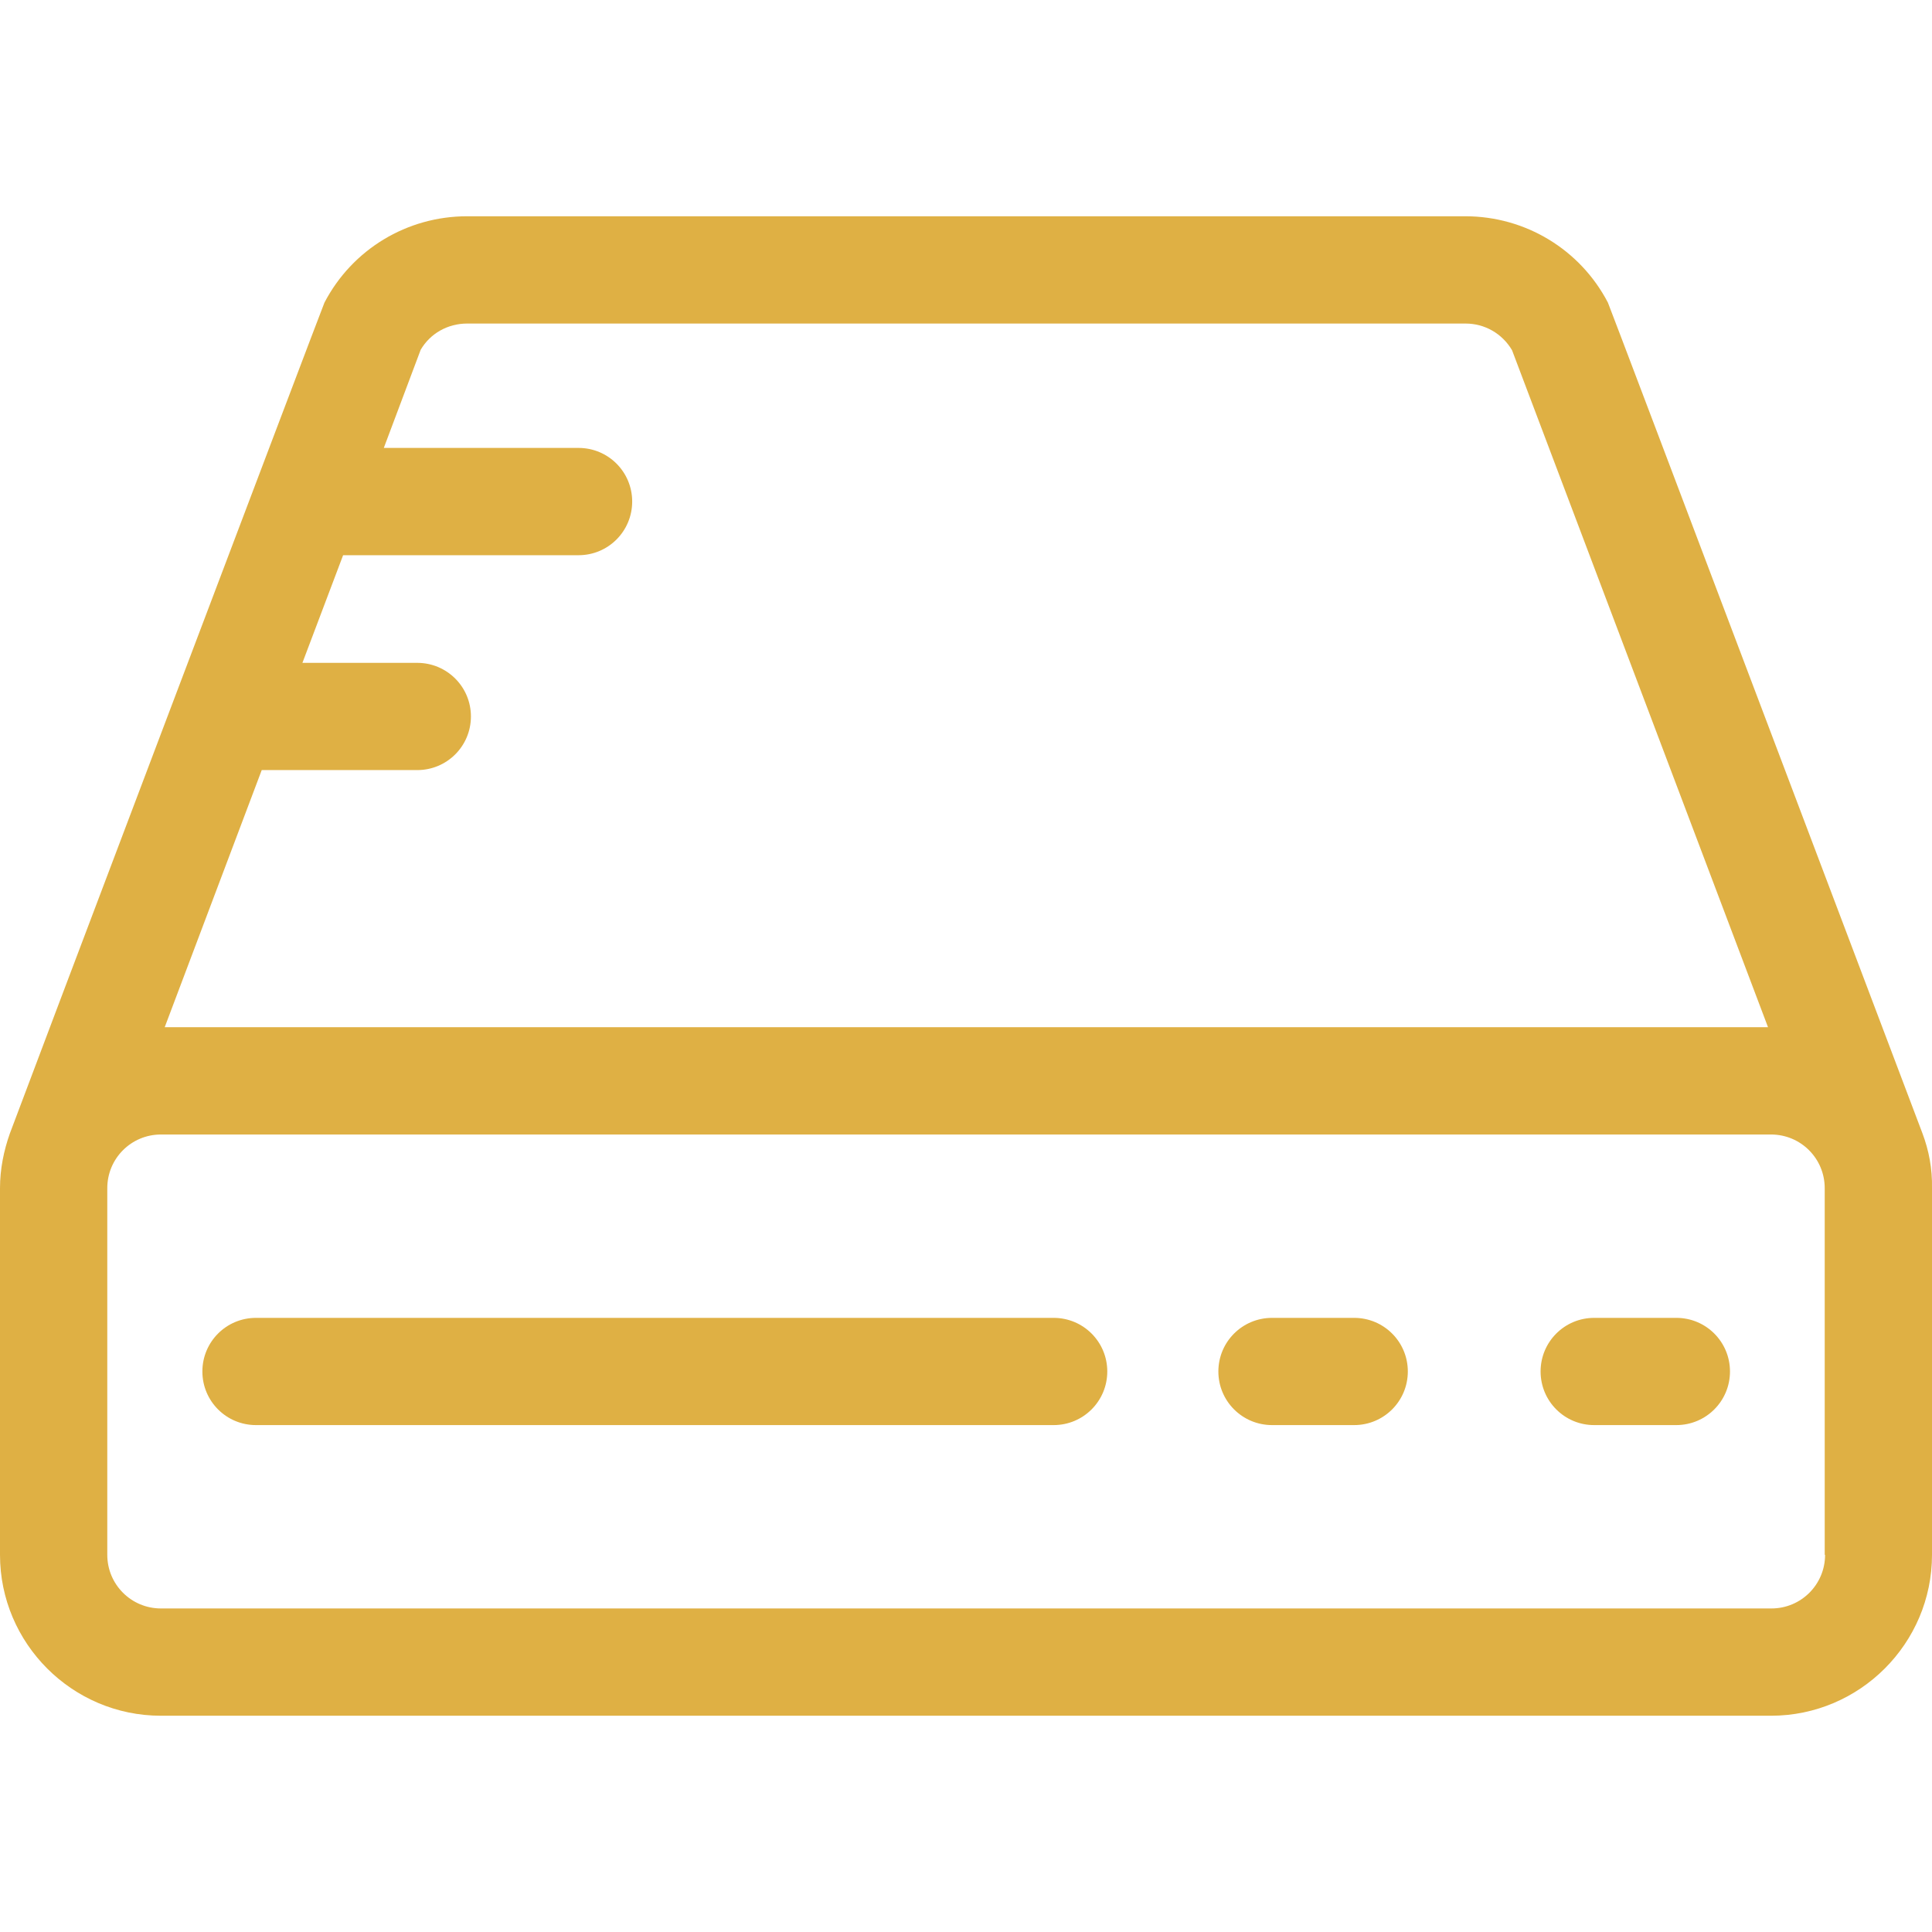 <svg width="32" height="32" viewBox="0 0 32 32" fill="none" xmlns="http://www.w3.org/2000/svg">
<g clip-path="url(#clip0)">
<path d="M31.842 18.772C31.836 18.76 26.651 5.044 26.632 5.012C26.172 4.13 25.264 3.582 24.269 3.582H7.737C6.741 3.582 5.834 4.13 5.374 5.012C5.355 5.044 0.164 18.76 0.164 18.772C0.063 19.056 0 19.364 0 19.679V25.753C0 27.221 1.197 28.418 2.665 28.418H29.334C30.802 28.418 32 27.221 32 25.753V19.679C32.006 19.358 31.949 19.056 31.842 18.772ZM4.335 12.755H6.911C7.403 12.755 7.8 12.358 7.8 11.867C7.8 11.376 7.403 10.979 6.911 10.979H5.009L5.683 9.196H9.583C10.074 9.196 10.471 8.799 10.471 8.307C10.471 7.816 10.074 7.419 9.583 7.419H6.357L6.968 5.793C7.126 5.523 7.416 5.359 7.737 5.359H24.275C24.59 5.359 24.88 5.523 25.044 5.8L29.284 17.014H2.728L4.335 12.755ZM29.341 26.641H2.665C2.174 26.641 1.777 26.244 1.777 25.753V19.679C1.777 19.188 2.174 18.791 2.665 18.791H29.334C29.826 18.791 30.223 19.188 30.223 19.679V25.753H30.229C30.229 26.244 29.832 26.641 29.341 26.641Z" fill="#DFB044"/>
<path d="M17.452 21.828H4.24C3.748 21.828 3.352 22.225 3.352 22.716C3.352 23.207 3.748 23.604 4.24 23.604H17.452C17.943 23.604 18.34 23.207 18.34 22.716C18.34 22.225 17.943 21.828 17.452 21.828Z" fill="#DFB044"/>
<path d="M27.766 21.828H26.405C25.913 21.828 25.517 22.225 25.517 22.716C25.517 23.207 25.913 23.604 26.405 23.604H27.766C28.257 23.604 28.654 23.207 28.654 22.716C28.654 22.225 28.257 21.828 27.766 21.828Z" fill="#DFB044"/>
<path d="M22.429 21.828H21.069C20.577 21.828 20.18 22.225 20.18 22.716C20.18 23.207 20.577 23.604 21.069 23.604H22.429C22.921 23.604 23.318 23.207 23.318 22.716C23.318 22.225 22.921 21.828 22.429 21.828Z" fill="#DFB044"/>
</g>
<defs>
<clipPath id="clip0">
<rect width="32" height="32" fill="white"/>
</clipPath>
</defs>
</svg>
